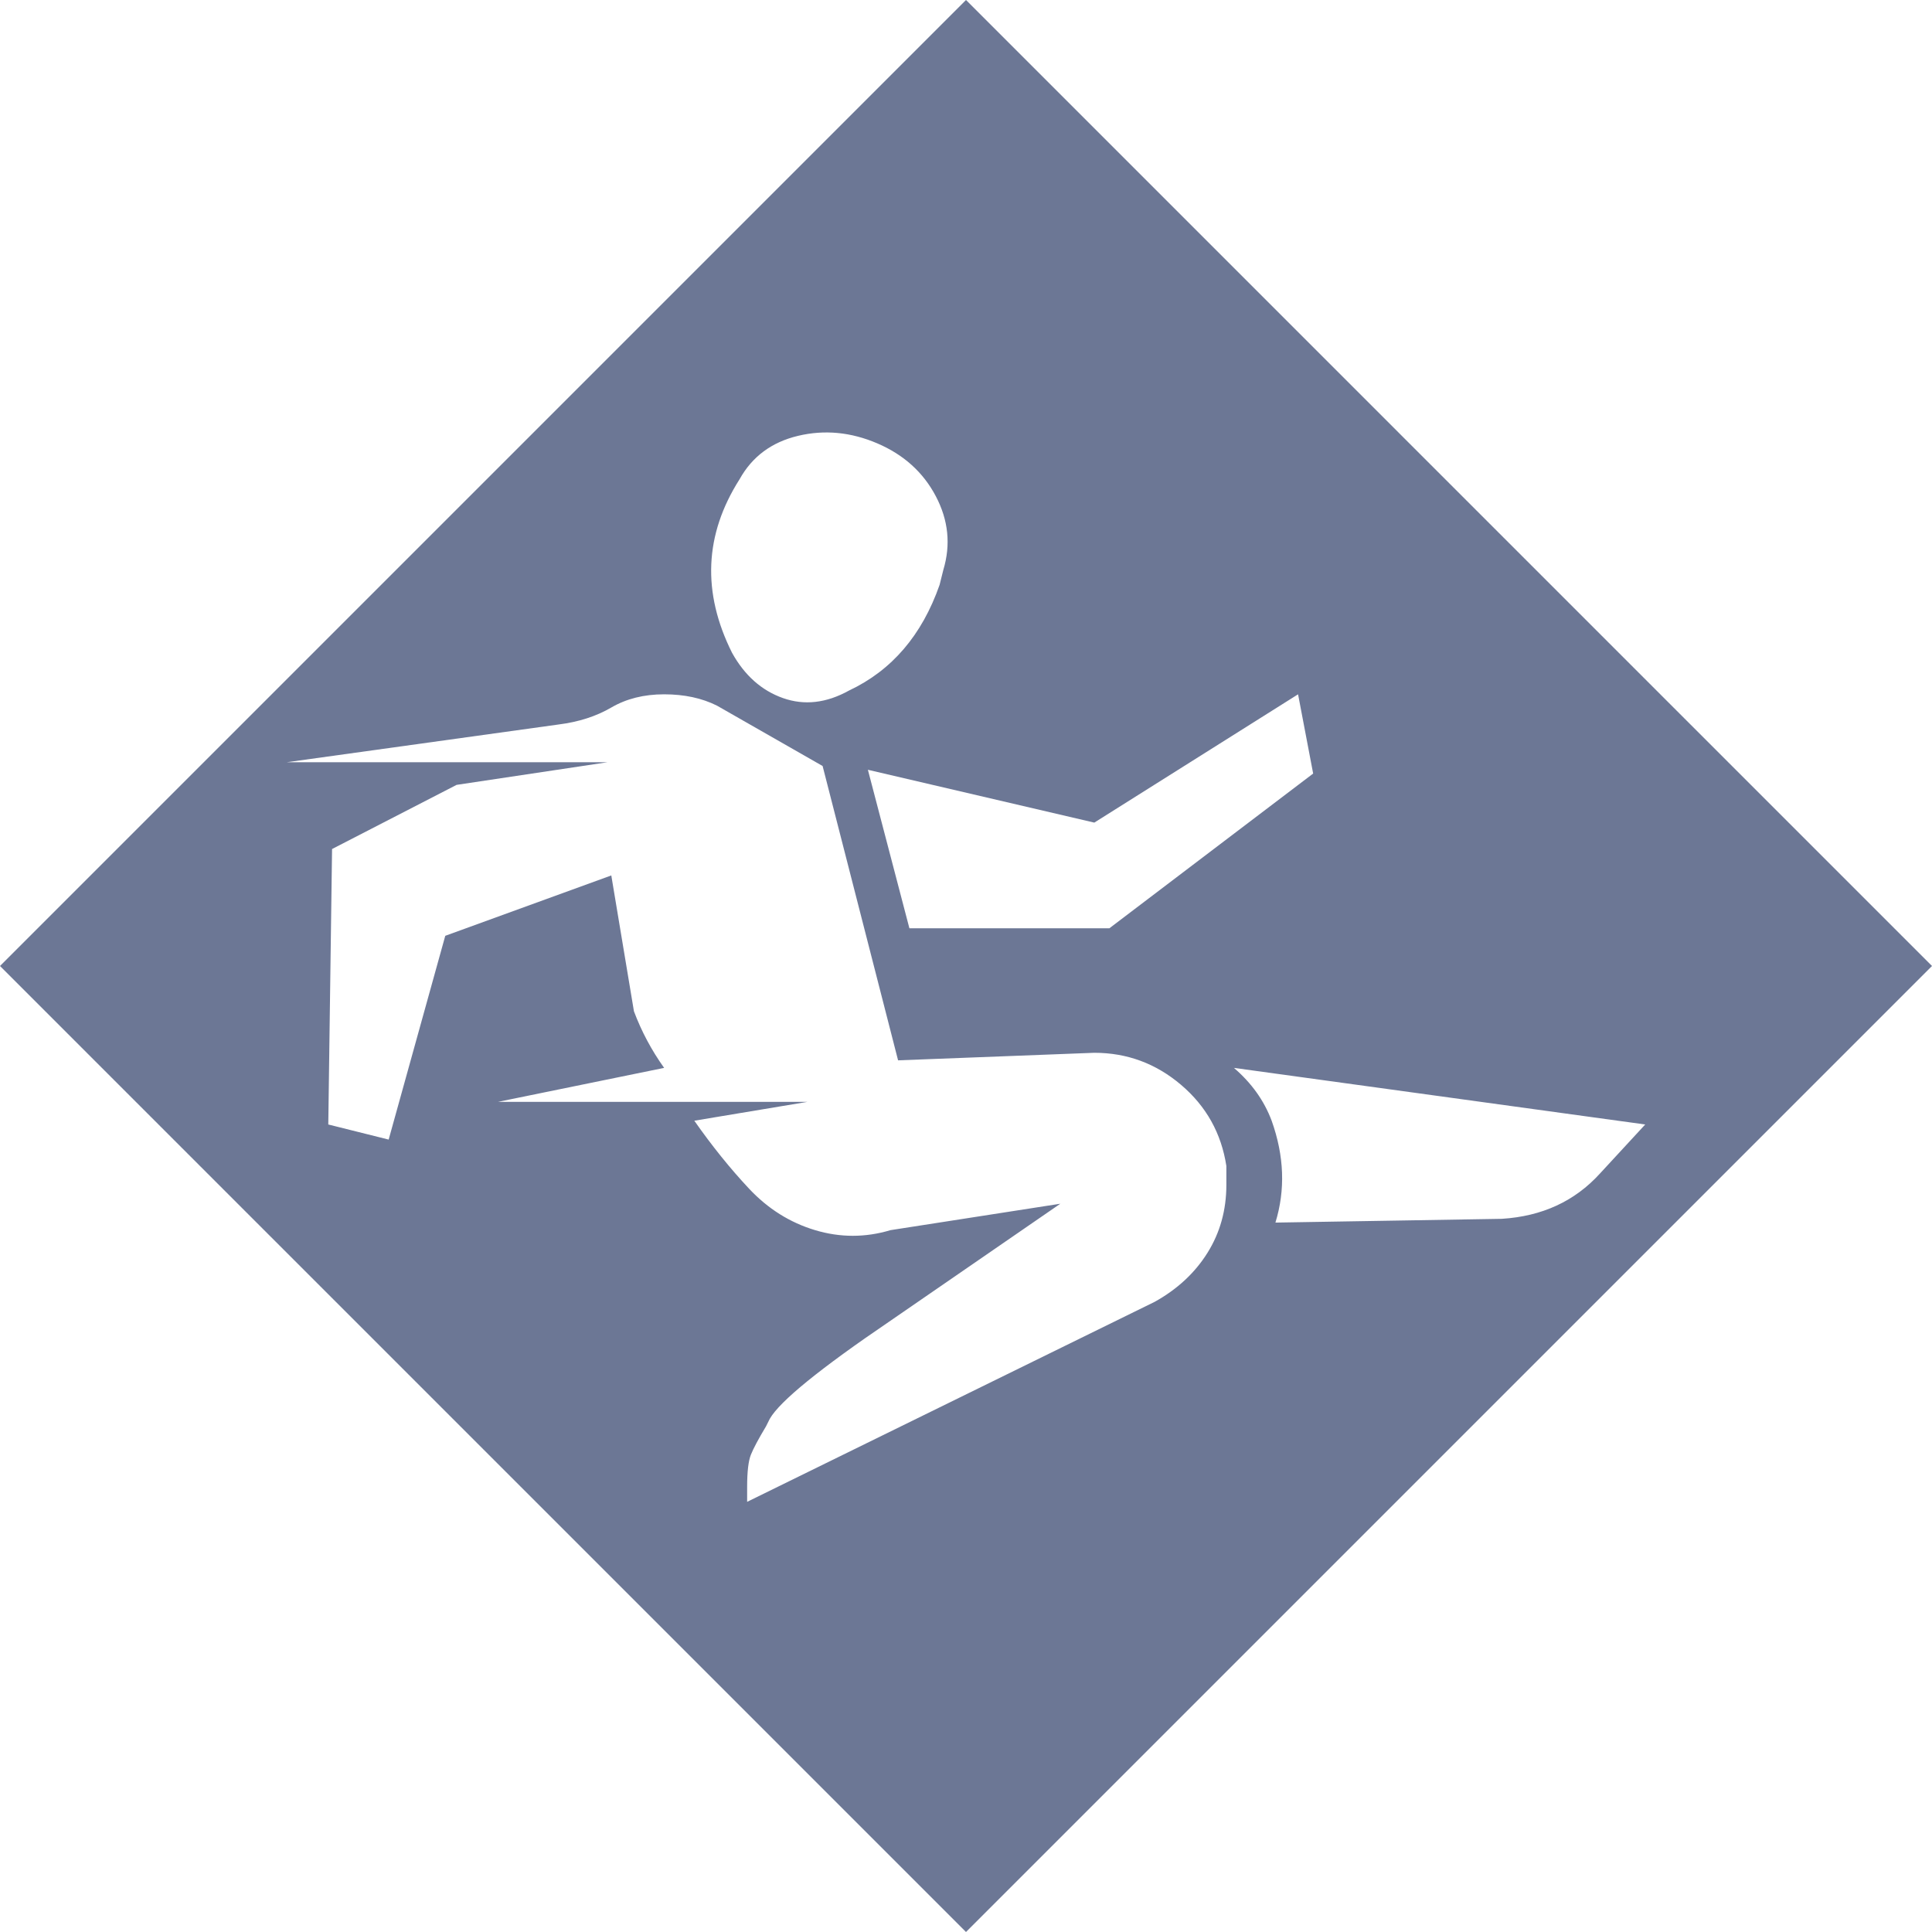 <?xml version="1.0" encoding="utf-8" ?>
<svg baseProfile="full" height="512px" version="1.1" viewBox="0 0 512 512" width="512px" xmlns="http://www.w3.org/2000/svg" xmlns:ev="http://www.w3.org/2001/xml-events" xmlns:xlink="http://www.w3.org/1999/xlink"><defs /><path d="M256 512 512 256 256 0 0 256ZM294 266 348 307 344 328 290 294 230 308 241 266ZM306 167Q315 172 320.0 180.0Q325 188 325 198V203Q323 216 313.0 224.5Q303 233 290 233L238 231L218 309L190 325Q184 328 176.0 328.0Q168 328 162.0 324.5Q156 321 148 320L76 310H161L121 304L88 287L87 214L103 210L118 264L162 280L168 244Q171 236 176 229L132 220H214L184 215Q191 205 198.5 197.0Q206 189 216.0 186.0Q226 183 236 186L281 193L236 162Q208 143 204 136L203 134Q200 129 199.0 126.5Q198 124 198 118V114ZM436 214 327 229Q334 223 337 215Q342 201 338 188L398 189Q414 190 424 201ZM225 329Q242 337 249 357L250 361Q253 371 248.0 380.5Q243 390 232.5 394.5Q222 399 211.5 396.5Q201 394 196 385Q182 363 194 339Q199 330 207.5 327.0Q216 324 225 329Z" fill="#6c7795" transform="scale(1, -1) translate(0, -512)" /></svg>